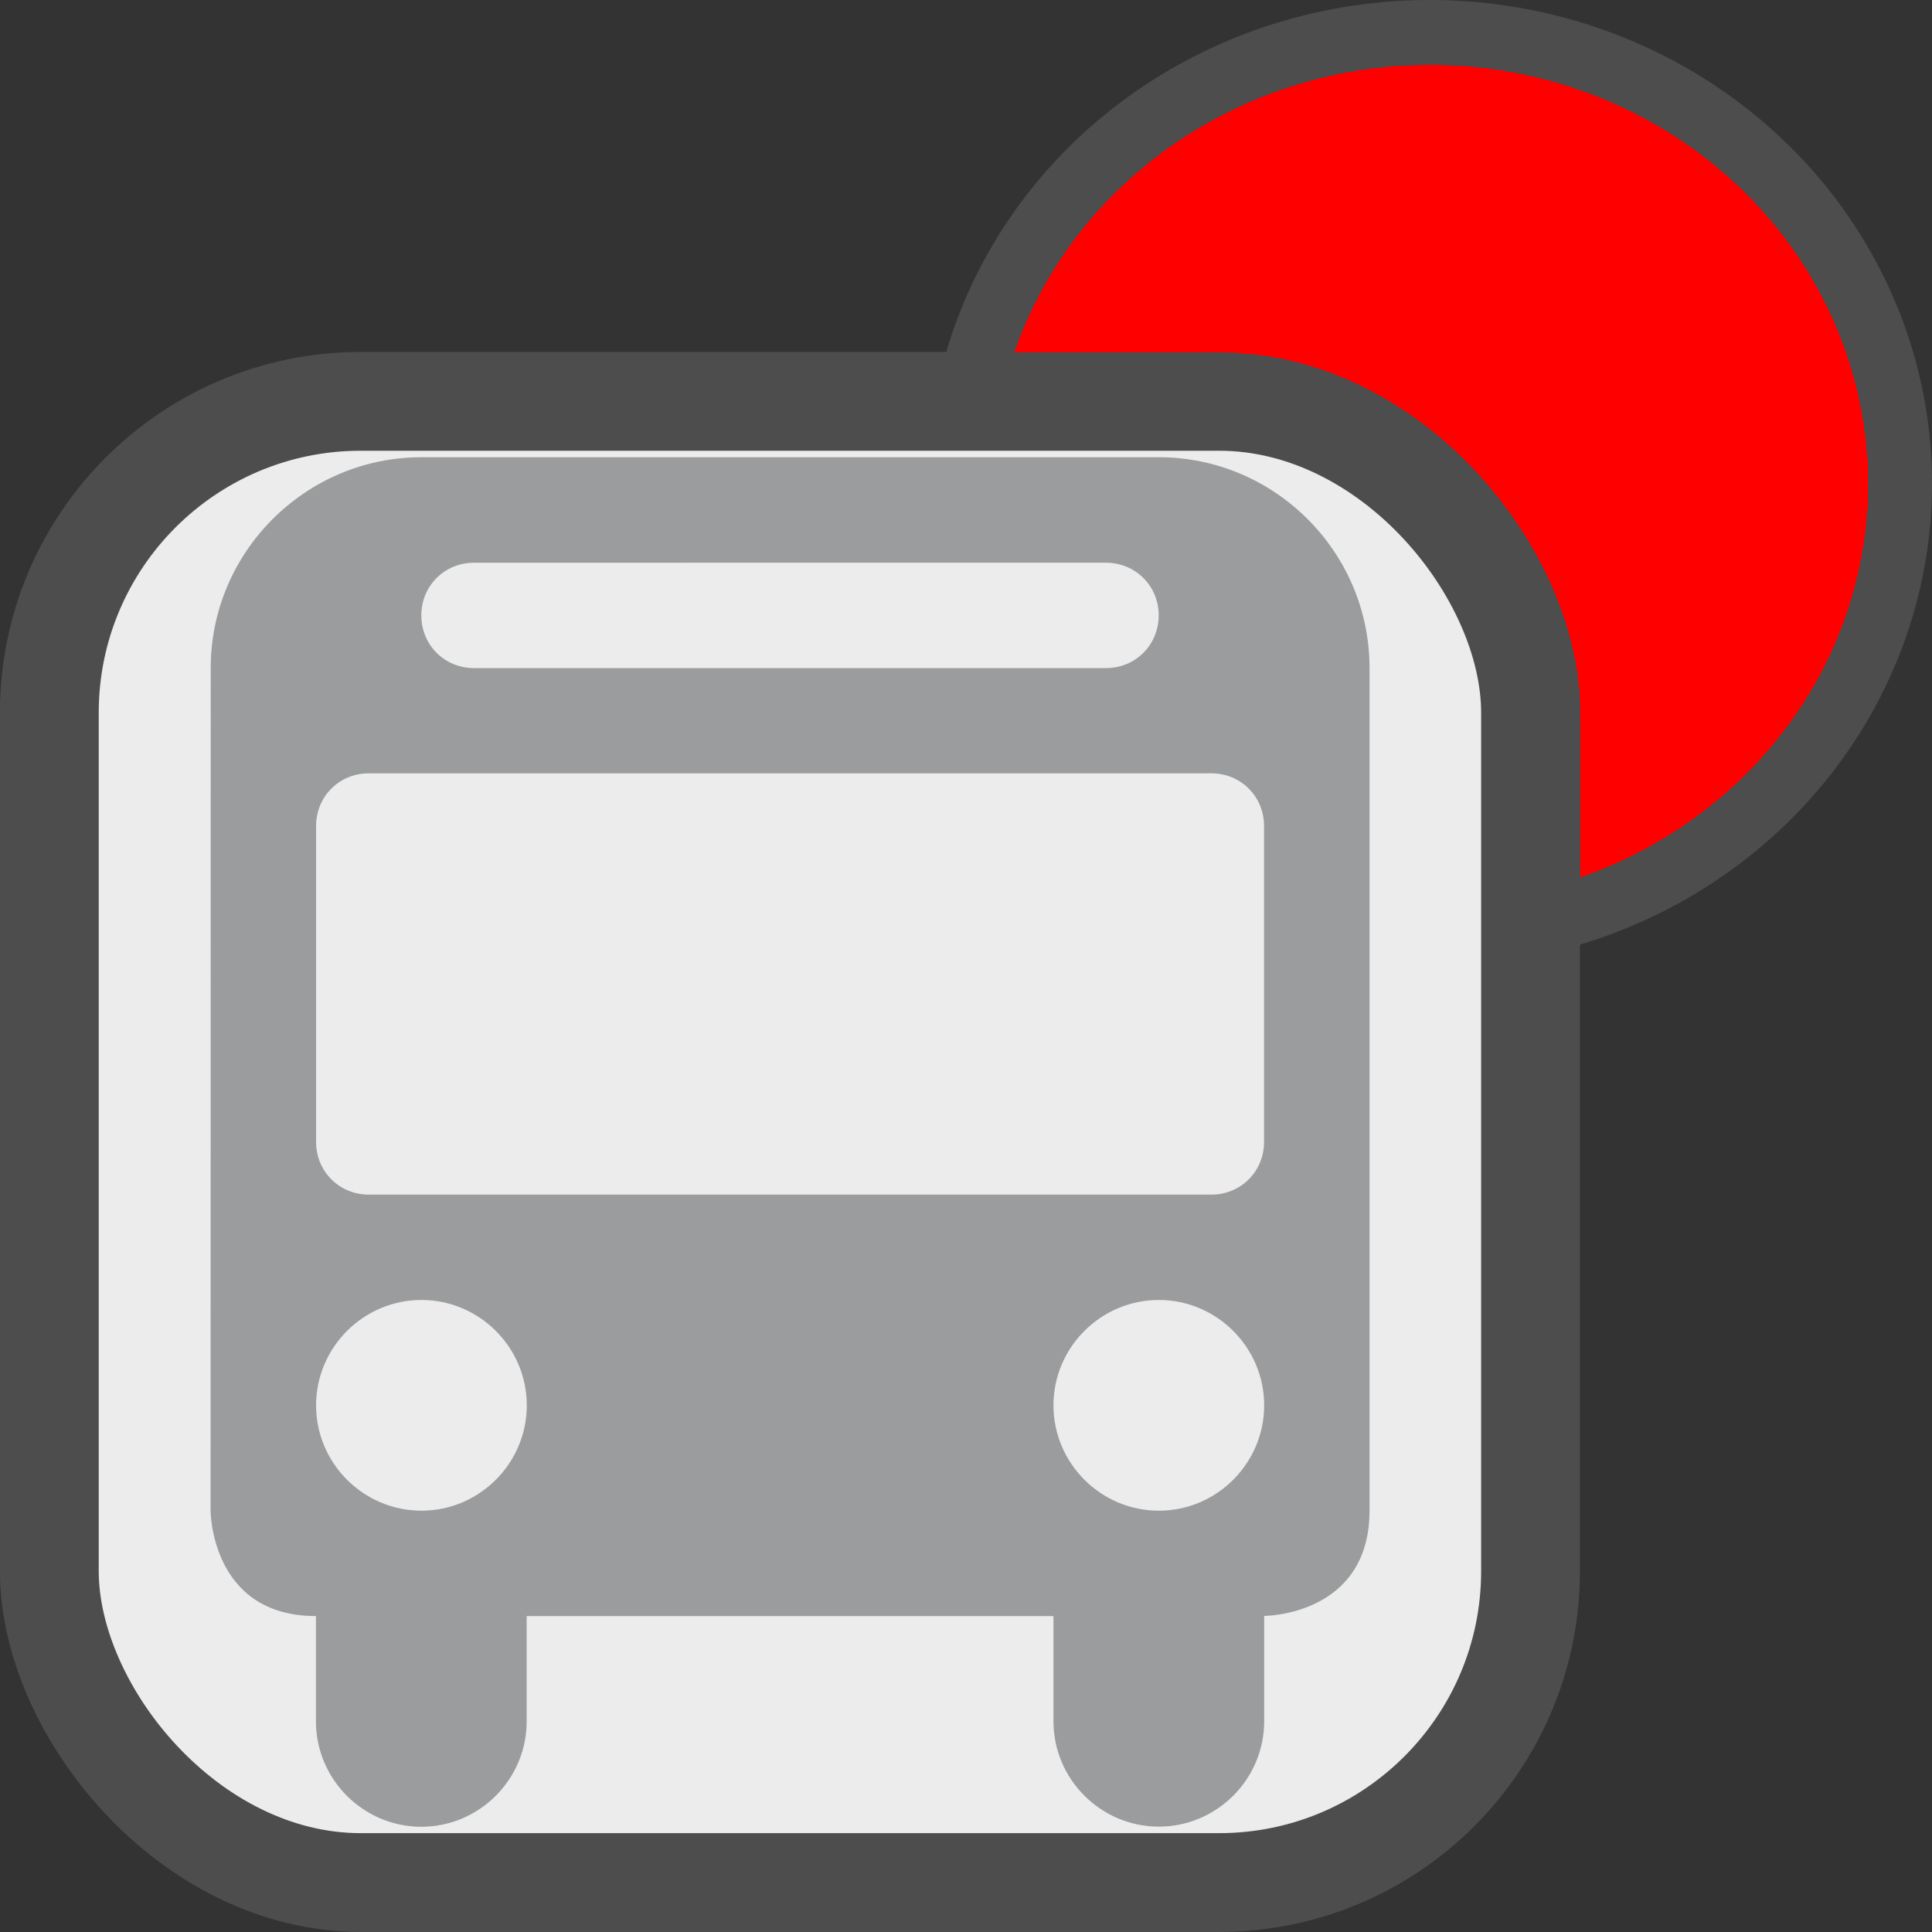 <?xml version="1.0" encoding="UTF-8" standalone="no"?>
<svg
   width="15"
   height="15"
   viewBox="0 0 15 15"
   id="bus"
   version="1.1"
   sodipodi:docname="bus-silver-stop.svg"
   inkscape:version="1.4 (e7c3feb1, 2024-10-09)"
   xmlns:inkscape="http://www.inkscape.org/namespaces/inkscape"
   xmlns:sodipodi="http://sodipodi.sourceforge.net/DTD/sodipodi-0.dtd"
   xmlns="http://www.w3.org/2000/svg"
   xmlns:svg="http://www.w3.org/2000/svg">
  <rect x="0" y="0" width="15" height="15" fill="#333333" stroke="none"/>
  <defs
     id="defs1" />
  <sodipodi:namedview
     id="namedview1"
     pagecolor="#ffffff"
     bordercolor="#000000"
     borderopacity="0.25"
     inkscape:showpageshadow="2"
     inkscape:pageopacity="0.0"
     inkscape:pagecheckerboard="0"
     inkscape:deskcolor="#d1d1d1"
     inkscape:zoom="47.564716"
     inkscape:cx="7.5265876"
     inkscape:cy="7.4950516"
     inkscape:window-width="1800"
     inkscape:window-height="1018"
     inkscape:window-x="0"
     inkscape:window-y="44"
     inkscape:window-maximized="0"
     inkscape:current-layer="bus" />
  <ellipse
     style="fill:#ff0000;stroke:#4d4d4d;stroke-width:0.5;stroke-dasharray:none;stroke-opacity:1"
     id="path2"
     cx="11.1"
     cy="3.753"
     rx="3.65"
     ry="3.503" />
  <rect
     style="fill:#ececec;fill-opacity:1;stroke:#4d4d4d;stroke-width:0.767;stroke-dasharray:none"
     id="rect2"
     width="11.5"
     height="11.5"
     x="0.383"
     y="3.116"
     ry="2.418" />
  <path
     d="m 1.636,5.186 c 0,-0.9 0.736,-1.636 1.636,-1.636 h 5.725 c 0.9,0 1.636,0.736 1.636,1.636 v 6.542 c 0,0.818 -0.818,0.818 -0.818,0.818 v 0.818 c 0,0.45 -0.368,0.818 -0.818,0.818 -0.45,0 -0.818,-0.368 -0.818,-0.818 V 12.547 H 4.089 v 0.818 c 0,0.45 -0.368,0.818 -0.818,0.818 -0.45,0 -0.818,-0.368 -0.818,-0.818 v -0.818 c -0.818,0 -0.818,-0.818 -0.818,-0.818 z m 1.227,0.818 c -0.229,0 -0.409,0.18 -0.409,0.409 v 2.453 c 0,0.229 0.18,0.409 0.409,0.409 h 6.542 c 0.229,0 0.409,-0.18 0.409,-0.409 V 6.413 c 0,-0.229 -0.18,-0.409 -0.409,-0.409 z m 0.409,4.089 c -0.45,0 -0.818,0.368 -0.818,0.818 0,0.45 0.368,0.818 0.818,0.818 0.45,0 0.818,-0.368 0.818,-0.818 0,-0.45 -0.368,-0.818 -0.818,-0.818 z m 5.725,0 c -0.45,0 -0.818,0.368 -0.818,0.818 0,0.45 0.368,0.818 0.818,0.818 0.45,0 0.818,-0.368 0.818,-0.818 0,-0.45 -0.368,-0.818 -0.818,-0.818 z M 3.271,4.778 c 0,0.229 0.18,0.409 0.409,0.409 H 8.587 c 0.229,0 0.409,-0.18 0.409,-0.409 0,-0.229 -0.18,-0.409 -0.409,-0.409 H 3.68 c -0.229,0 -0.409,0.18 -0.409,0.409 z"
     id="path1"
     style="fill:#9a9c9d;fill-opacity:1;stroke-width:0.818" />
</svg>
